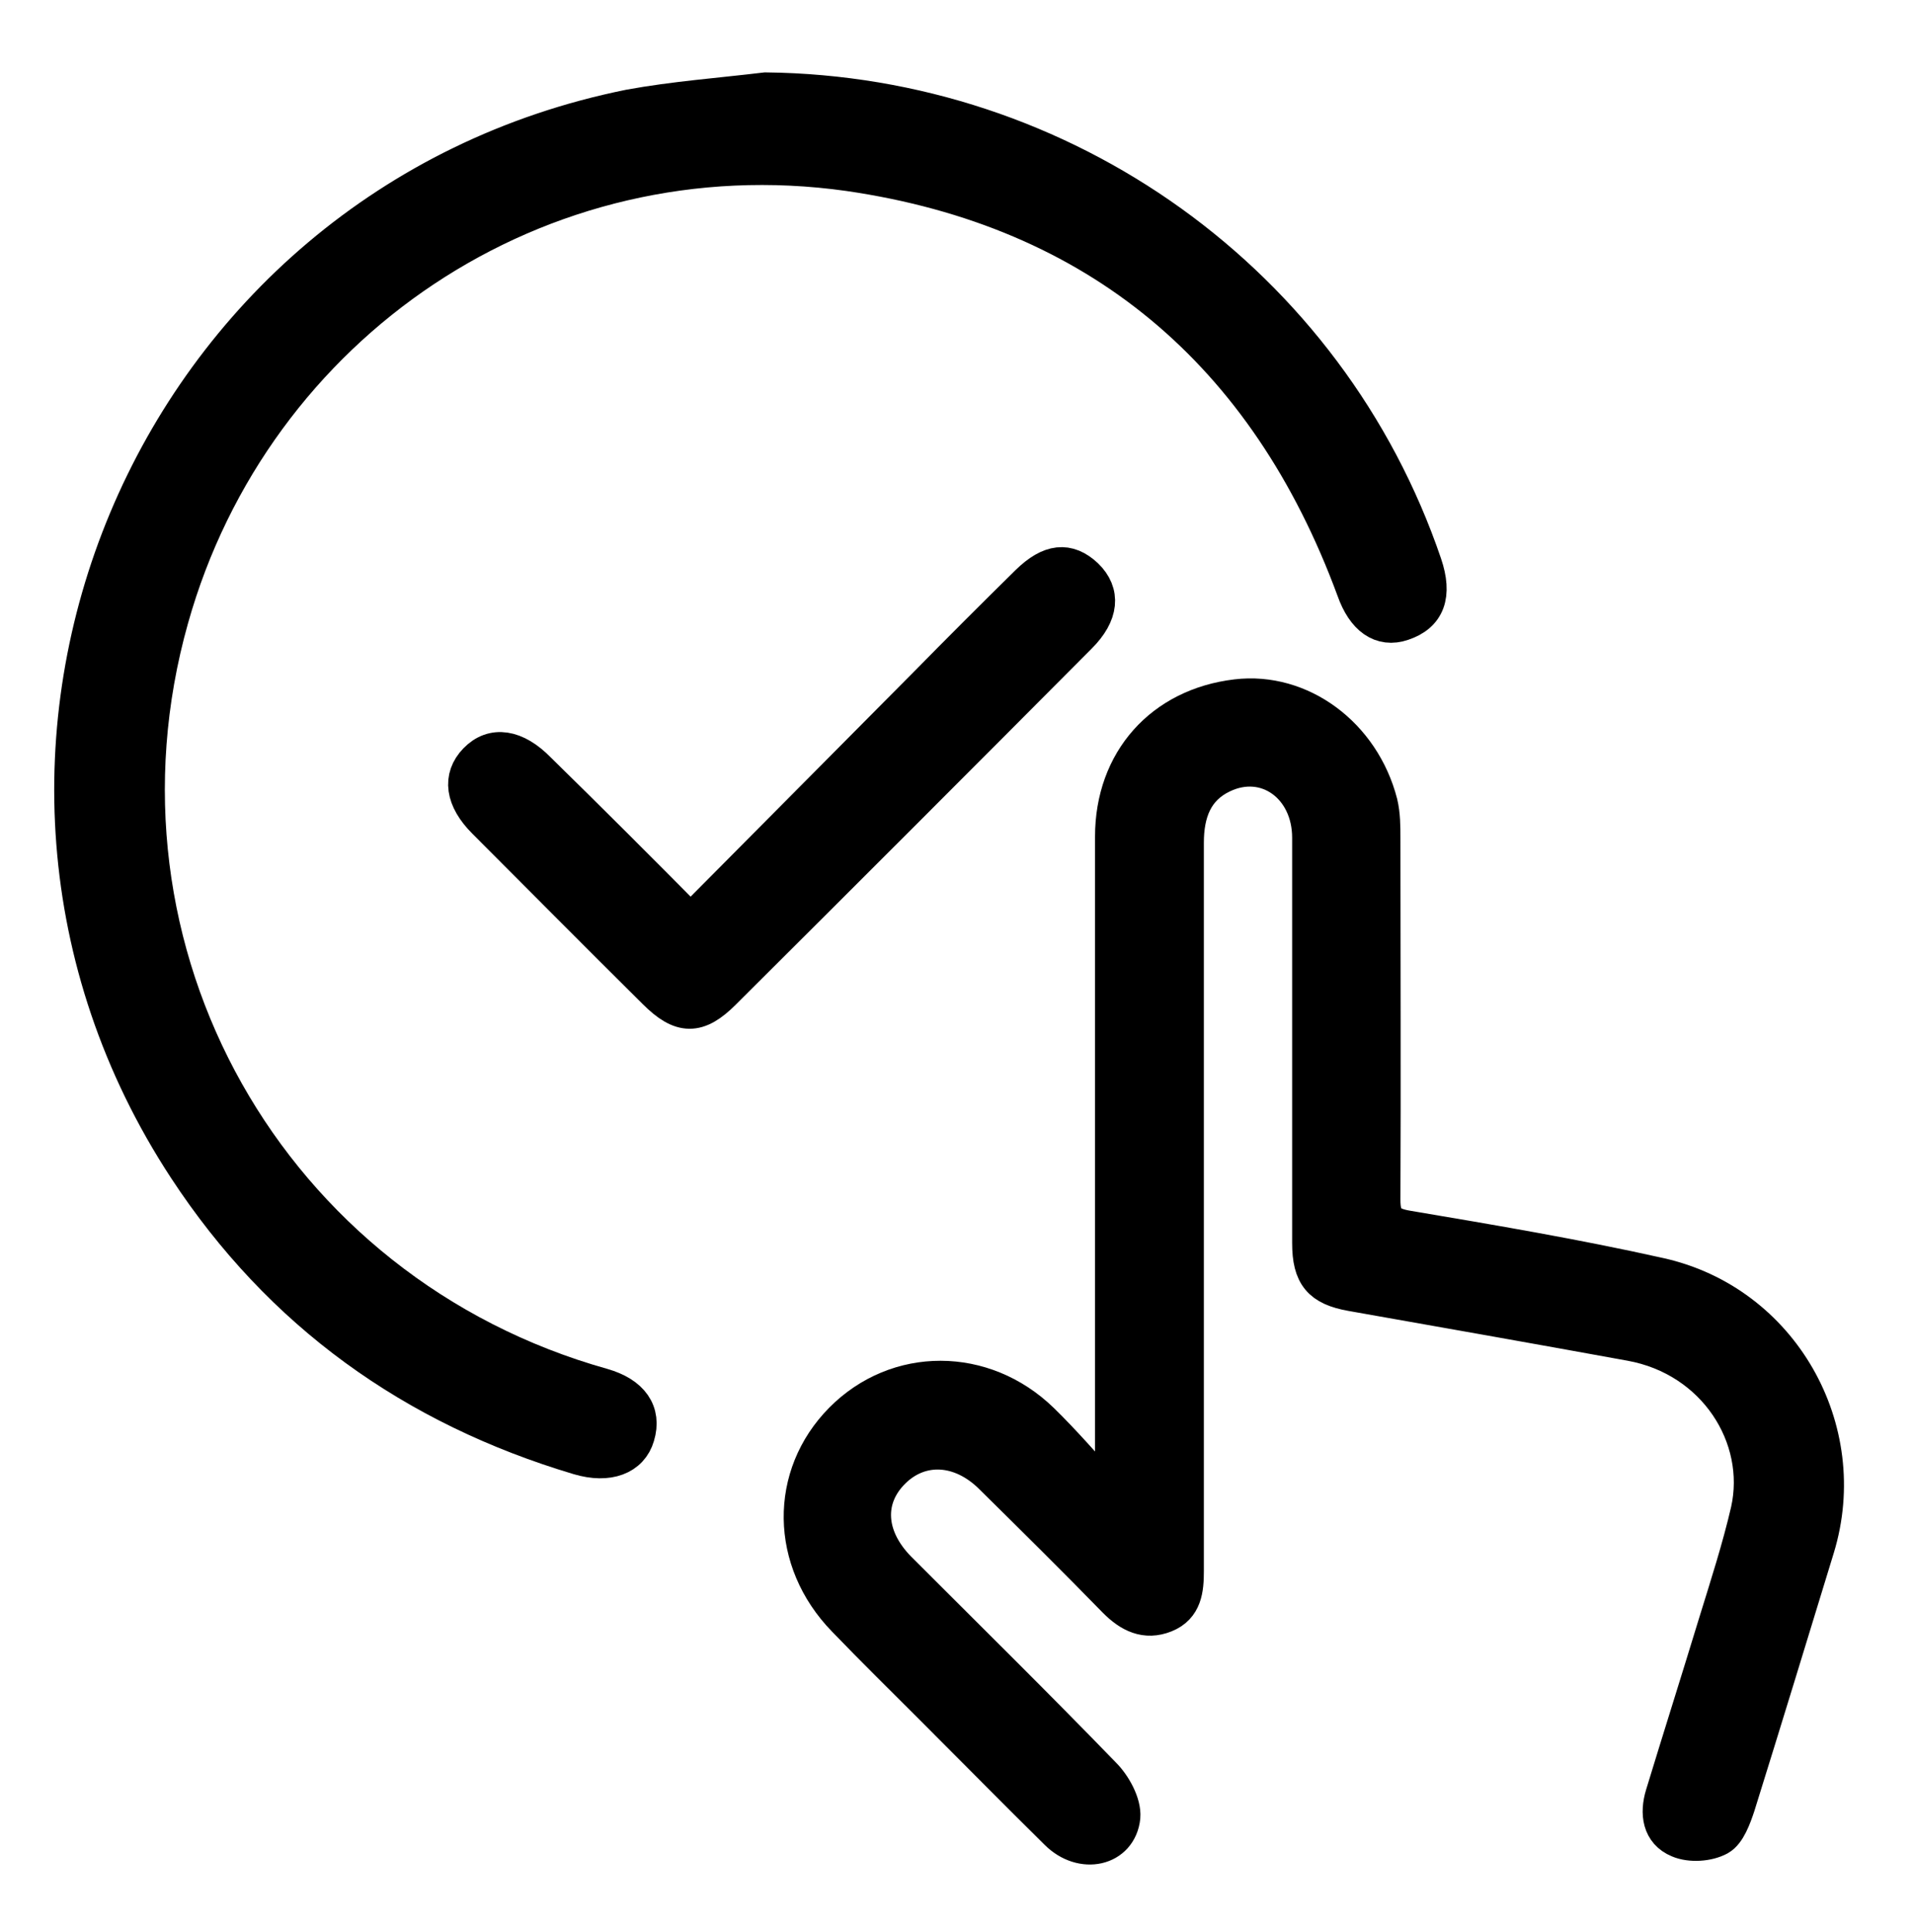 <svg width="104" height="105" viewBox="0 0 104 105" fill="none" xmlns="http://www.w3.org/2000/svg">
<path d="M60.525 80.741C60.525 76.038 60.525 71.335 60.525 66.603C60.525 59.548 60.525 52.524 60.525 45.469C60.525 41.361 63.204 38.385 67.222 37.909C70.705 37.492 74.039 39.962 74.991 43.654C75.14 44.279 75.14 44.933 75.14 45.559C75.14 52.107 75.17 58.655 75.14 65.204C75.14 66.246 75.438 66.603 76.509 66.781C81.093 67.555 85.677 68.329 90.201 69.341C96.809 70.8 100.709 77.675 98.744 84.105C97.315 88.778 95.887 93.451 94.428 98.124C94.22 98.749 93.922 99.583 93.446 99.851C92.85 100.178 91.898 100.238 91.273 99.97C90.261 99.553 90.142 98.541 90.439 97.559C91.392 94.433 92.374 91.338 93.327 88.212C93.952 86.188 94.607 84.164 95.083 82.11C95.976 78.092 93.267 73.806 88.653 72.972C83.593 72.05 78.533 71.157 73.473 70.264C71.806 69.966 71.241 69.311 71.241 67.555C71.241 60.203 71.241 52.881 71.241 45.529C71.241 42.701 68.83 40.975 66.448 42.106C64.93 42.82 64.454 44.189 64.454 45.797C64.454 54.637 64.454 63.447 64.454 72.288C64.454 76.663 64.454 81.009 64.454 85.385C64.454 86.367 64.365 87.319 63.323 87.736C62.281 88.153 61.448 87.736 60.674 86.962C58.471 84.7 56.209 82.468 53.947 80.235C52.25 78.539 50.048 78.419 48.53 79.908C46.982 81.426 47.101 83.539 48.827 85.295C52.548 89.016 56.298 92.707 59.96 96.487C60.525 97.053 61.061 98.035 61.001 98.749C60.823 100.446 58.829 100.892 57.489 99.553C55.227 97.321 52.995 95.058 50.762 92.826C49.155 91.219 47.518 89.611 45.94 87.974C42.874 84.819 42.815 80.206 45.791 77.199C48.768 74.193 53.471 74.193 56.596 77.229C57.816 78.419 58.948 79.729 60.108 81.009C60.227 80.92 60.376 80.831 60.525 80.741Z" fill="black" stroke="black" stroke-width="1.988"/>
<path d="M41.623 4.929C57.815 5.107 72.192 15.376 77.401 30.676C77.966 32.343 77.579 33.385 76.24 33.831C75.109 34.218 74.186 33.563 73.65 32.045C68.888 19.127 59.69 11.358 46.147 9.394C29.24 7.012 13.762 17.609 9.268 33.593C4.148 51.75 14.596 70.264 32.753 75.354C34.3 75.8 34.985 76.753 34.598 78.033C34.271 79.164 33.08 79.64 31.473 79.164C22.484 76.485 15.28 71.335 10.131 63.477C-4.484 41.183 8.077 11.12 34.241 5.851C36.682 5.405 39.152 5.226 41.623 4.929Z" fill="black" stroke="black" stroke-width="1.988"/>
<path d="M37.545 50.142C41.89 45.767 46.117 41.511 50.344 37.254C52.189 35.379 54.035 33.533 55.91 31.688C57.101 30.527 58.053 30.438 59.005 31.331C59.928 32.224 59.839 33.355 58.648 34.545C52.219 41.005 45.76 47.464 39.301 53.893C37.932 55.262 37.039 55.262 35.64 53.863C32.544 50.797 29.478 47.702 26.383 44.606C25.192 43.416 25.043 42.255 25.906 41.362C26.799 40.439 28.02 40.618 29.24 41.868C32.008 44.576 34.687 47.255 37.545 50.142Z" fill="black" stroke="black" stroke-width="1.988"/>
</svg>
